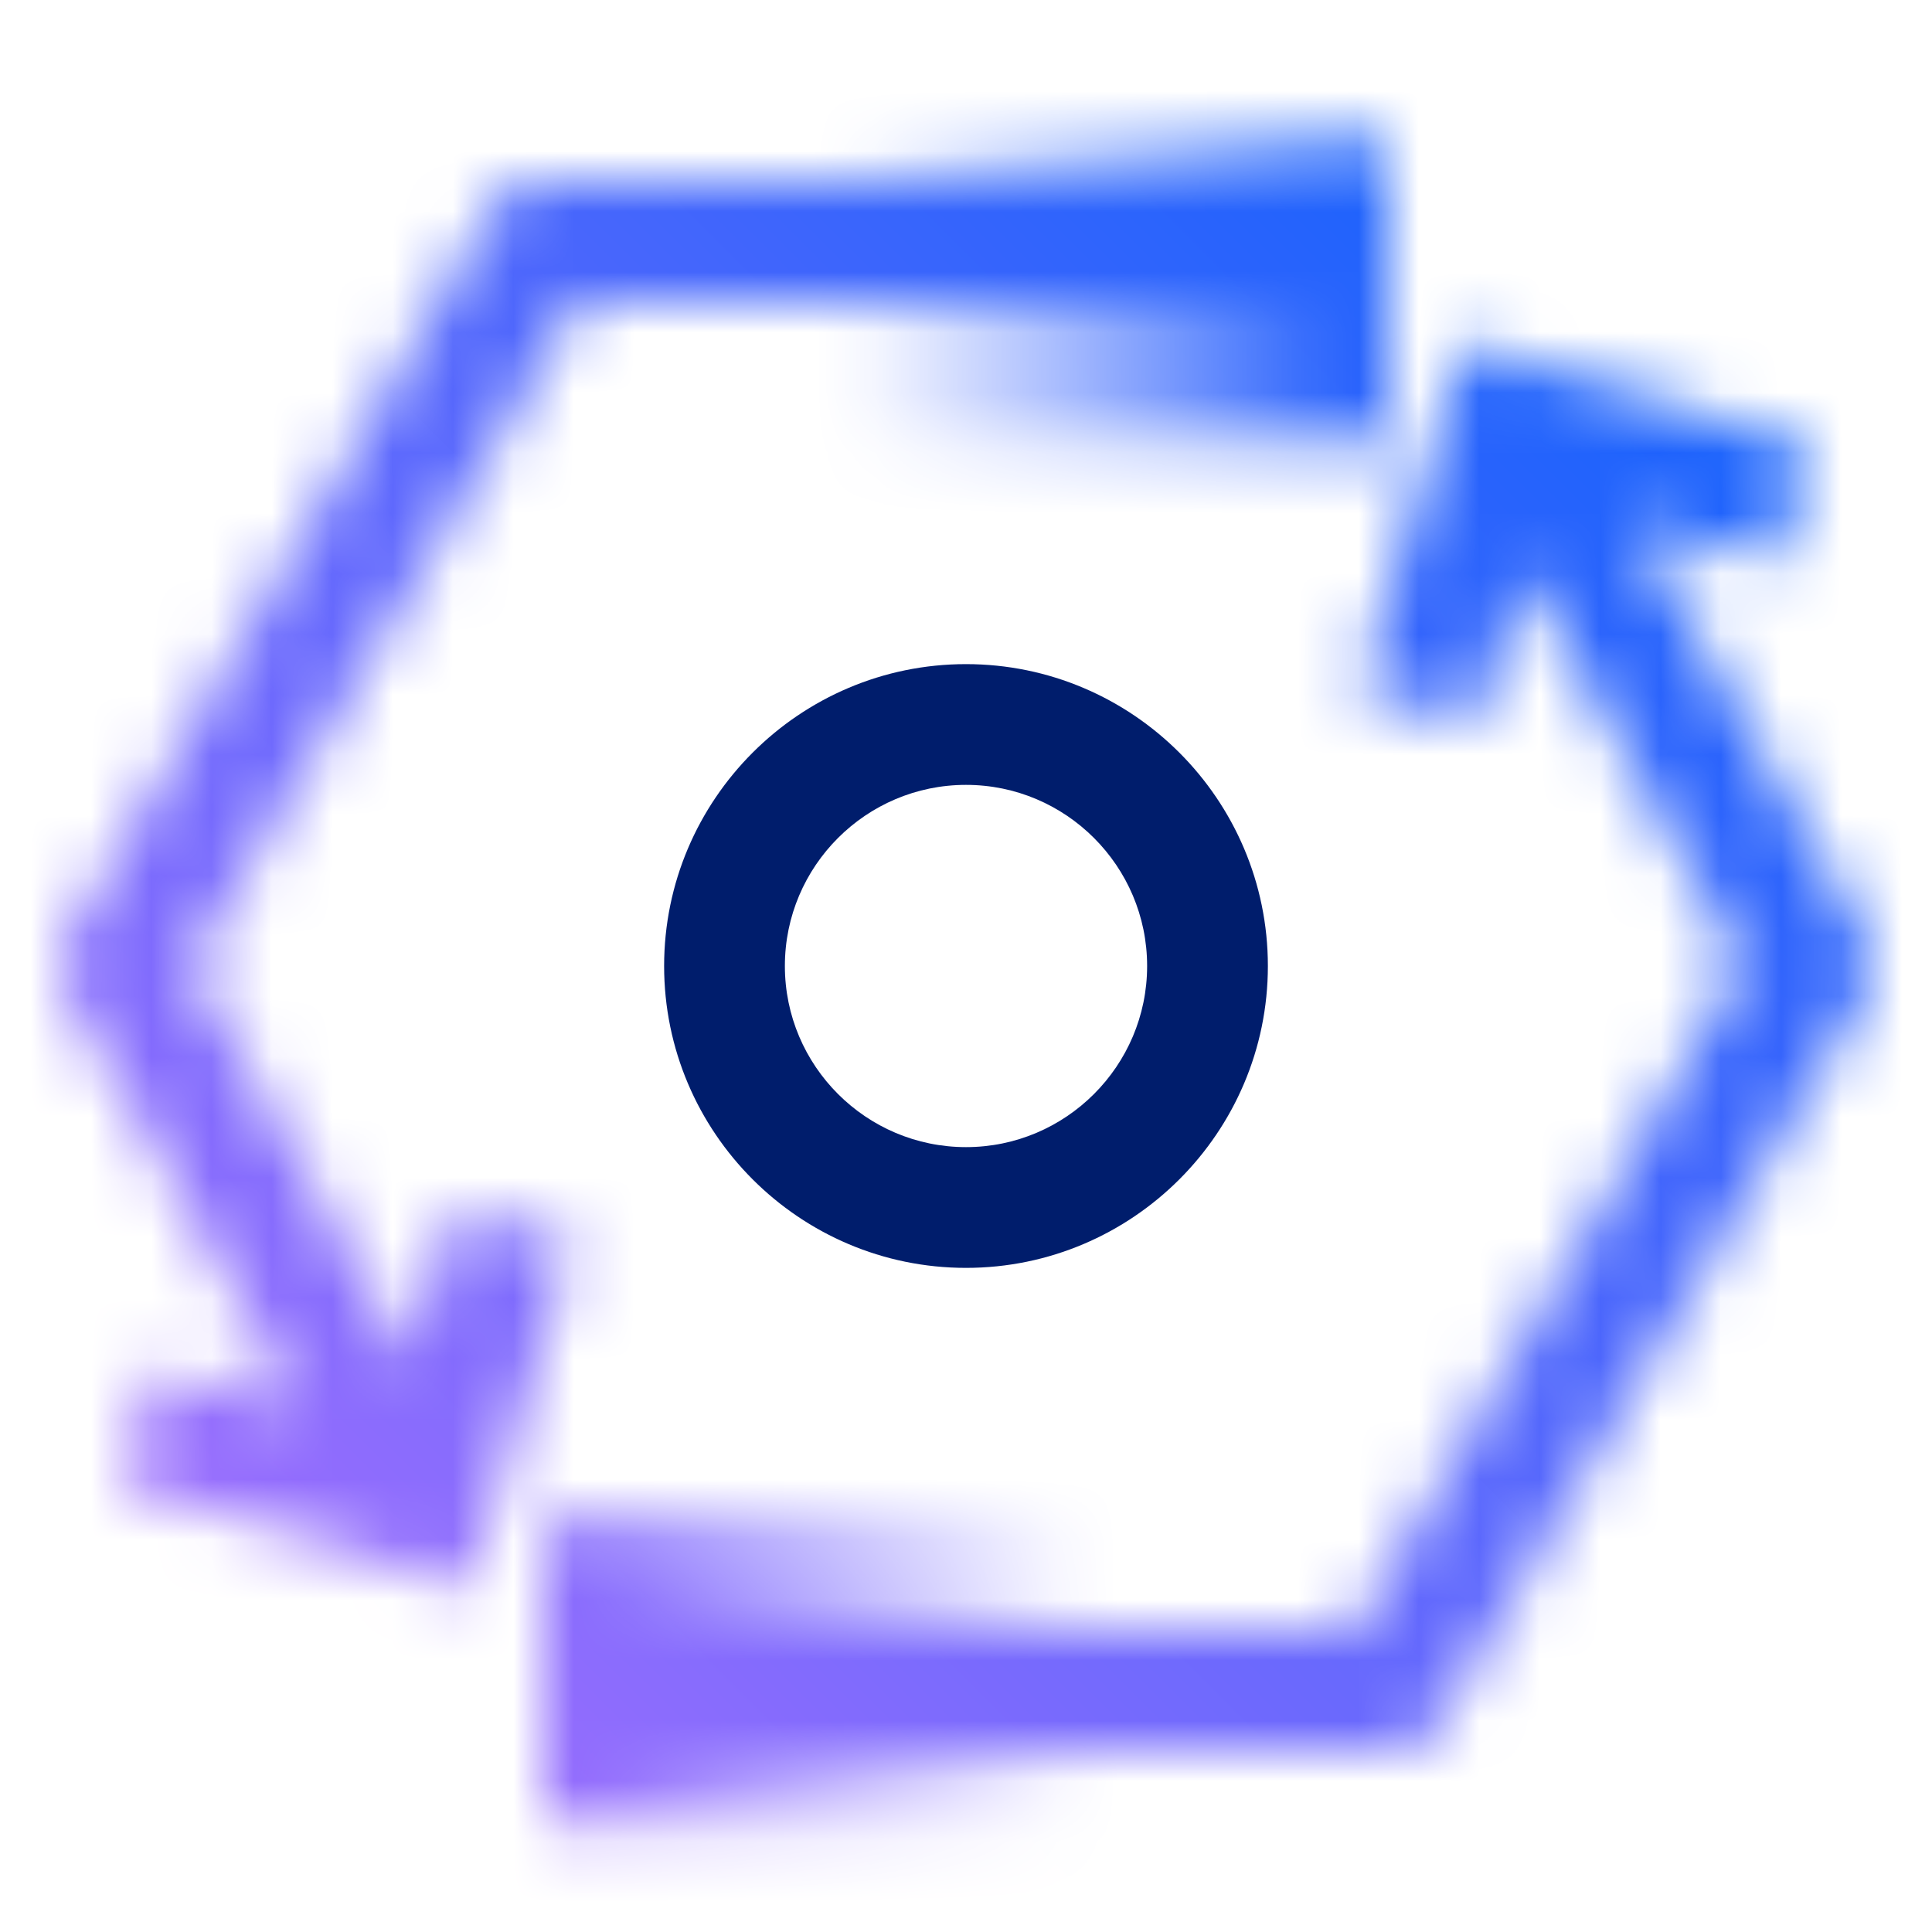 <svg id="MaximoApplicationSuite" xmlns="http://www.w3.org/2000/svg" xmlns:xlink="http://www.w3.org/1999/xlink" viewBox="0 0 32 32"><defs><linearGradient id="75d1q2a6ua" x1="718.813" y1="218.823" x2="718.813" y2="209.823" gradientTransform="translate(-705.313 -186.629)" gradientUnits="userSpaceOnUse"><stop offset="0" stop-opacity="0"/><stop offset=".9"/></linearGradient><linearGradient id="jzfm2n9wpb" x1="-196" y1="732.507" x2="-196" y2="723.507" gradientTransform="translate(214.5 -723.183)" xlink:href="#75d1q2a6ua"/><linearGradient id="he1za8f74d" x1="0" y1="32" x2="32" y2="0" gradientUnits="userSpaceOnUse"><stop offset=".1" stop-color="#a36efd"/><stop offset=".9" stop-color="#0e61fc"/></linearGradient><mask id="88falidsdc" x="0" y="0" width="32" height="32" maskUnits="userSpaceOnUse"><path d="m30.874 15.515-3.83-6.893c1.083.327 2.375.712 2.375.712L30 7.42l-5.742-1.742-1.742 5.742 1.914.581.778-2.566 3.641 6.554-6.424 11.012H9.999v2h13a1 1 0 0 0 .864-.496l7-12a.997.997 0 0 0 .01-.989z" style="fill:#fff;stroke-width:0"/><path transform="rotate(-90 13.5 27.694)" style="fill:url(#75d1q2a6ua);stroke-width:0" d="M11 23.194h5v9h-5z"/><path d="M9 3a1 1 0 0 0-.864.496l-7 12a.997.997 0 0 0-.01.989l3.83 6.893c-1.083-.327-2.375-.712-2.375-.712L2 24.58l5.742 1.742 1.742-5.742-1.914-.581-.778 2.565-3.641-6.554L9.575 4.998h12.426v-2h-13z" style="fill:#fff;stroke-width:0"/><path transform="rotate(90 18.5 4.824)" style="fill:url(#jzfm2n9wpb);stroke-width:0" d="M16 .324h5v9h-5z"/></mask></defs><g style="mask:url(#88falidsdc)"><path style="fill:url(#he1za8f74d);stroke-width:0" d="M0 0h32v32H0z"/></g><path d="M16 21c-2.757 0-5-2.243-5-5s2.243-5 5-5 5 2.243 5 5-2.243 5-5 5zm0-8c-1.654 0-3 1.346-3 3s1.346 3 3 3 3-1.346 3-3-1.346-3-3-3z" style="fill:#001d6c;stroke-width:0"/></svg>